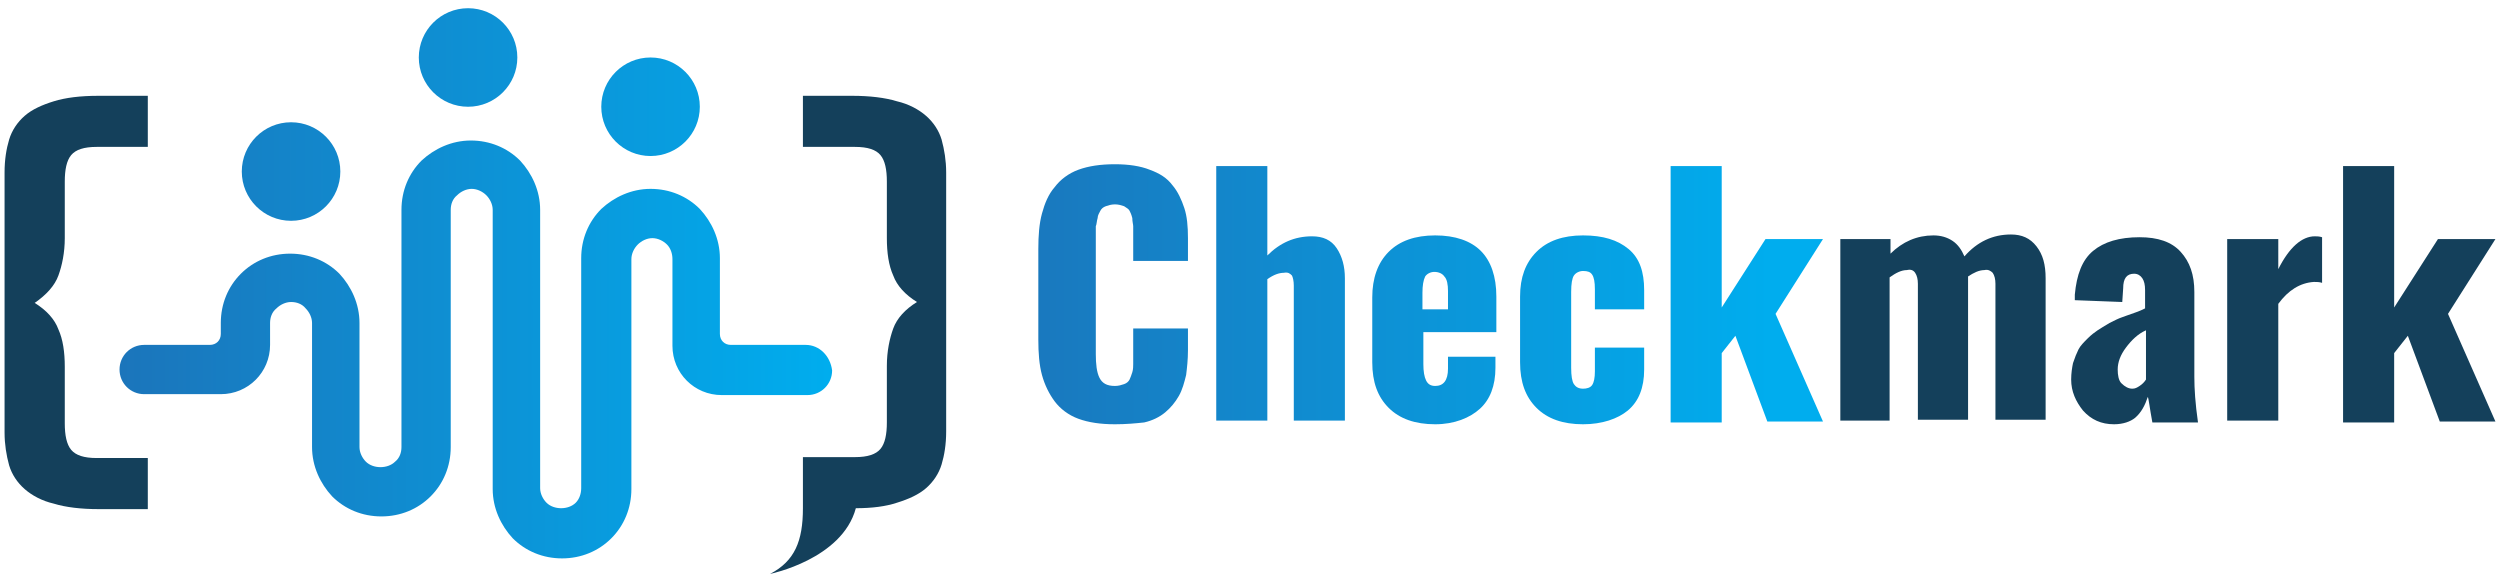 <svg width="274" height="63" viewBox="0 0 274 63" fill="none" xmlns="http://www.w3.org/2000/svg">
<path d="M122.2 46.5C120.6 46.5 119.3 46.3 118.2 45.9C117.1 45.5 116.2 44.8 115.6 44C115 43.2 114.5 42.2 114.2 41.1C113.9 40 113.8 38.7 113.8 37.2V27.3C113.8 25.8 113.9 24.5 114.2 23.4C114.5 22.3 114.9 21.3 115.6 20.5C116.2 19.7 117.1 19 118.2 18.6C119.3 18.2 120.6 18 122.2 18C123.7 18 125 18.2 126 18.6C127.1 19 127.9 19.5 128.5 20.3C129.1 21 129.5 21.9 129.8 22.8C130.1 23.7 130.2 24.8 130.2 26.1V28.6H124.2V25.8C124.2 25.4 124.2 25 124.2 24.8C124.2 24.6 124.1 24.3 124.1 23.9C124 23.5 123.9 23.3 123.8 23.1C123.7 22.9 123.5 22.8 123.2 22.6C122.9 22.5 122.6 22.4 122.2 22.4C121.8 22.4 121.5 22.5 121.2 22.6C120.9 22.7 120.7 22.9 120.6 23.1C120.5 23.3 120.3 23.6 120.3 23.9C120.2 24.2 120.2 24.6 120.1 24.8C120.1 25.1 120.1 25.4 120.1 25.8V38.8C120.1 39.9 120.2 40.8 120.5 41.4C120.8 42 121.3 42.3 122.2 42.3C122.6 42.3 122.9 42.2 123.2 42.1C123.5 42 123.7 41.8 123.8 41.6C123.9 41.4 124 41.1 124.1 40.8C124.2 40.5 124.2 40.1 124.2 39.9C124.2 39.6 124.2 39.3 124.2 38.9V36H130.2V38.4C130.2 39.4 130.1 40.3 130 41.1C129.8 41.9 129.6 42.7 129.2 43.4C128.8 44.1 128.3 44.7 127.7 45.2C127.1 45.7 126.3 46.1 125.4 46.3C124.5 46.4 123.4 46.5 122.2 46.5Z" fill="url(#paint0_linear)"/>
<path d="M133.3 46.1V18.2H138.9V28C140.3 26.6 141.9 25.9 143.8 25.9C145 25.9 145.9 26.3 146.5 27.2C147.1 28.1 147.4 29.2 147.4 30.5V46.1H141.8V31.3C141.8 30.8 141.7 30.4 141.6 30.2C141.4 30 141.2 29.8 140.7 29.9C140.2 29.9 139.6 30.1 138.9 30.6V46.1H133.3Z" fill="url(#paint1_linear)"/>
<path d="M157.3 46.5C155.1 46.5 153.4 45.9 152.2 44.7C151 43.5 150.4 41.9 150.4 39.7V32.6C150.4 30.5 151 28.8 152.2 27.6C153.4 26.4 155.1 25.8 157.3 25.8C159.5 25.8 161.2 26.4 162.3 27.5C163.4 28.6 164 30.3 164 32.5V36.4H156V39.9C156 40.7 156.1 41.3 156.3 41.7C156.5 42.1 156.8 42.3 157.3 42.3C158.2 42.3 158.7 41.7 158.7 40.4V39.1H163.9V40.3C163.9 42.3 163.3 43.8 162.2 44.8C161.1 45.8 159.4 46.5 157.3 46.5ZM156 33.9H158.7V31.9C158.7 31.2 158.6 30.6 158.3 30.3C158.1 30 157.7 29.8 157.2 29.8C156.8 29.8 156.4 30 156.2 30.3C156 30.7 155.9 31.3 155.9 32.1V33.9H156Z" fill="url(#paint2_linear)"/>
<path d="M173.5 46.5C171.3 46.5 169.6 45.9 168.4 44.7C167.2 43.5 166.6 41.9 166.6 39.7V32.5C166.6 30.4 167.2 28.8 168.4 27.6C169.6 26.4 171.3 25.8 173.5 25.8C175.7 25.8 177.3 26.3 178.5 27.3C179.7 28.3 180.2 29.8 180.2 31.8V33.9H174.8V31.7C174.8 30.9 174.7 30.4 174.5 30.1C174.3 29.8 174 29.7 173.5 29.7C173.1 29.7 172.7 29.9 172.5 30.2C172.3 30.5 172.2 31.1 172.2 32V40.3C172.2 41.2 172.3 41.8 172.5 42.1C172.7 42.4 173 42.6 173.5 42.6C173.9 42.6 174.3 42.5 174.5 42.2C174.7 41.9 174.8 41.4 174.8 40.7V38.1H180.2V40.5C180.2 42.5 179.6 44 178.4 45C177.3 45.9 175.6 46.5 173.5 46.5Z" fill="url(#paint3_linear)"/>
<path d="M183.1 46.1V18.2H188.7V33.7L193.5 26.2H199.8L194.6 34.4L199.8 46.2H193.7L190.2 36.8L188.7 38.7V46.3H183.1V46.1Z" fill="url(#paint4_linear)"/>
<path d="M201.7 46.1V26.2H207.2V27.8C208.5 26.5 210.1 25.8 211.9 25.8C212.7 25.8 213.4 26 214 26.4C214.6 26.8 215 27.4 215.3 28.1C216.7 26.5 218.4 25.7 220.4 25.7C221.6 25.7 222.5 26.1 223.2 27C223.9 27.9 224.2 29 224.2 30.5V46H218.7V31.1C218.7 30.6 218.6 30.2 218.4 29.9C218.2 29.7 217.9 29.5 217.5 29.6C216.9 29.6 216.3 29.9 215.7 30.3V30.5V46H210.2V31.1C210.2 30.6 210.1 30.2 209.9 29.9C209.7 29.6 209.4 29.5 209 29.6C208.4 29.6 207.8 29.9 207.1 30.4V46.1H201.7V46.1Z" fill="#14405B"/>
<path d="M231.7 46.5C230.3 46.5 229.2 46 228.3 45C227.5 44 227 42.9 227 41.6C227 40.9 227.1 40.3 227.2 39.8C227.4 39.2 227.6 38.7 227.8 38.3C228 37.9 228.4 37.5 228.8 37.1C229.2 36.7 229.6 36.4 229.9 36.2C230.2 36 230.7 35.7 231.2 35.4C231.8 35.1 232.2 34.9 232.5 34.8C232.8 34.7 233.3 34.5 233.9 34.3C234.5 34.1 234.9 33.9 235.1 33.8V31.8C235.1 31.2 235 30.8 234.8 30.5C234.6 30.2 234.3 30 233.9 30C233.1 30 232.7 30.5 232.7 31.6L232.6 33.1L227.4 32.9C227.4 32.9 227.4 32.8 227.4 32.6C227.4 32.4 227.4 32.3 227.4 32.3C227.6 30.1 228.2 28.5 229.4 27.5C230.6 26.5 232.3 26 234.5 26C236.5 26 238 26.5 239 27.6C240 28.7 240.5 30.1 240.5 32V41.3C240.5 42.6 240.6 44.2 240.9 46.3H235.9C235.6 44.7 235.5 43.7 235.4 43.5C235.1 44.4 234.7 45.2 234 45.8C233.5 46.2 232.7 46.5 231.7 46.5ZM233.7 42.6C234 42.6 234.2 42.5 234.5 42.3C234.8 42.1 235 41.9 235.2 41.6V36.2C234.3 36.6 233.6 37.3 233 38.1C232.4 38.9 232.1 39.7 232.1 40.5C232.1 41.1 232.2 41.7 232.5 42C232.9 42.4 233.3 42.6 233.7 42.6Z" fill="#14405B"/>
<path d="M244.1 46.1V26.2H249.7V29.5C250.9 27.1 252.3 25.9 253.7 25.9C253.9 25.9 254.2 25.9 254.5 26V31C254.2 30.9 253.9 30.9 253.6 30.9C252.1 31 250.8 31.8 249.7 33.3V46.1H244.1V46.1Z" fill="#14405B"/>
<path d="M256.8 46.1V18.2H262.4V33.7L267.2 26.2H273.5L268.3 34.4L273.5 46.2H267.4L263.9 36.8L262.4 38.7V46.3H256.8V46.1Z" fill="#14405B"/>
<path d="M88.3 37.8H80.1C79.4 37.8 78.9 37.3 78.9 36.6V34V28.3C78.9 26.2 78 24.3 76.7 22.9C75.3 21.5 73.4 20.7 71.3 20.7C69.2 20.7 67.3 21.6 65.9 22.9C64.5 24.3 63.7 26.2 63.7 28.3V35.7V53.4V53.5C63.7 54.1 63.5 54.7 63.1 55.1C62.7 55.5 62.1 55.7 61.5 55.7C60.9 55.7 60.3 55.5 59.9 55.1C59.5 54.7 59.2 54.1 59.2 53.5V51.7V24.7V23C59.2 20.9 58.3 19 57 17.6C55.6 16.2 53.7 15.4 51.6 15.4C49.5 15.4 47.6 16.3 46.2 17.6C44.8 19 44 20.9 44 23V28.5V36.7V49C44 49.6 43.8 50.2 43.3 50.6C42.9 51 42.3 51.2 41.7 51.2C41.1 51.2 40.5 51 40.1 50.6C39.7 50.2 39.4 49.6 39.4 49V46.1V35.4C39.4 33.3 38.5 31.4 37.2 30C35.8 28.6 33.9 27.8 31.8 27.8C29.7 27.8 27.8 28.6 26.4 30C25 31.4 24.2 33.3 24.2 35.4V36.6C24.2 37.3 23.7 37.8 23 37.8H15.8C14.3 37.8 13.1 39 13.1 40.5C13.1 42 14.3 43.2 15.8 43.2H24.2C27.2 43.2 29.6 40.8 29.6 37.8V35.4C29.6 34.8 29.8 34.2 30.3 33.8C30.7 33.4 31.3 33.1 31.9 33.1C32.5 33.1 33.1 33.3 33.5 33.8C33.9 34.2 34.2 34.8 34.2 35.4V46.1V49C34.2 51.1 35.1 53 36.4 54.4C37.8 55.8 39.7 56.6 41.8 56.6C43.9 56.6 45.8 55.8 47.2 54.4C48.6 53 49.4 51.1 49.4 49V36.7V28.5V23C49.4 22.4 49.6 21.8 50.1 21.4C50.5 21 51.1 20.7 51.7 20.7C52.3 20.7 52.9 21 53.3 21.4C53.7 21.8 54 22.4 54 23V24.8V51.8V53.6C54 55.7 54.9 57.6 56.2 59C57.6 60.4 59.5 61.2 61.6 61.2C63.7 61.2 65.6 60.4 67 59C68.4 57.6 69.2 55.7 69.2 53.6V53.5V35.8V28.4C69.2 27.8 69.5 27.2 69.9 26.8C70.3 26.4 70.9 26.1 71.5 26.1C72.1 26.1 72.7 26.4 73.1 26.8C73.5 27.2 73.7 27.8 73.7 28.4V36.8V37.9C73.7 40.9 76.1 43.3 79.1 43.3H88.5C90 43.3 91.2 42.1 91.2 40.6C91 39 89.8 37.8 88.3 37.8Z" fill="url(#paint5_linear)"/>
<path d="M71.3 17.1C74.282 17.1 76.7 14.682 76.7 11.7C76.7 8.718 74.282 6.3 71.3 6.3C68.318 6.3 65.9 8.718 65.9 11.7C65.9 14.682 68.318 17.1 71.3 17.1Z" fill="url(#paint6_linear)"/>
<path d="M51.3 11.7C54.282 11.7 56.7 9.282 56.7 6.3C56.7 3.318 54.282 0.9 51.3 0.9C48.318 0.9 45.9 3.318 45.9 6.3C45.9 9.282 48.318 11.7 51.3 11.7Z" fill="url(#paint7_linear)"/>
<path d="M31.9 24.2C34.882 24.2 37.3 21.782 37.3 18.8C37.3 15.818 34.882 13.4 31.9 13.4C28.918 13.4 26.5 15.818 26.5 18.8C26.5 21.782 28.918 24.2 31.9 24.2Z" fill="url(#paint8_linear)"/>
<path d="M6.4 30.2C6.8 29.1 7.1 27.7 7.1 26.1V19.9C7.1 18.6 7.3 17.6 7.8 17C8.3 16.4 9.2 16.1 10.6 16.1H16.2V10.5H10.8C8.8 10.5 7.2 10.7 5.9 11.1C4.6 11.5 3.5 12 2.7 12.7C1.9 13.4 1.3 14.3 1 15.3C0.7 16.3 0.5 17.5 0.5 18.9V47.4C0.5 48.7 0.7 49.9 1 51C1.3 52 1.9 52.9 2.7 53.6C3.5 54.3 4.6 54.9 5.9 55.2C7.2 55.6 8.9 55.8 10.8 55.8H16.2V50.2H10.6C9.2 50.2 8.3 49.9 7.8 49.3C7.3 48.7 7.1 47.7 7.1 46.4V40.2C7.1 38.6 6.9 37.2 6.4 36.1C6 35 5.1 34 3.8 33.2C5.1 32.3 6 31.3 6.4 30.2Z" fill="#14405B"/>
<path d="M103.7 18.9C103.7 17.6 103.5 16.4 103.2 15.3C102.9 14.3 102.3 13.4 101.5 12.7C100.7 12 99.6 11.4 98.3 11.1C97 10.7 95.3 10.5 93.4 10.5H92.5H88V16.1H92.5H93.7C95.1 16.1 96 16.4 96.5 17C97 17.6 97.2 18.6 97.2 19.9V26.1C97.2 27.7 97.4 29.1 97.9 30.2C98.3 31.3 99.2 32.3 100.5 33.1C99.2 33.9 98.3 34.9 97.9 36C97.5 37.1 97.2 38.5 97.2 40.1V46.3C97.2 47.6 97 48.6 96.5 49.2C96 49.8 95.1 50.1 93.7 50.1H88V55.7C88 59.3 87.1 61.5 84.4 62.9C84.4 62.9 92.3 61.3 93.8 55.7C95.6 55.7 97.1 55.5 98.3 55.1C99.6 54.7 100.7 54.2 101.5 53.5C102.3 52.8 102.9 51.9 103.2 50.9C103.5 49.9 103.7 48.7 103.7 47.3V18.9Z" fill="#14405B"/>
<defs>
<linearGradient id="paint0_linear" x1="108.196" y1="32.173" x2="194.077" y2="32.173" gradientUnits="userSpaceOnUse">
<stop stop-color="#1B75BB"/>
<stop offset="1" stop-color="#00ADEE"/>
</linearGradient>
<linearGradient id="paint1_linear" x1="108.196" y1="32.172" x2="194.077" y2="32.172" gradientUnits="userSpaceOnUse">
<stop stop-color="#1B75BB"/>
<stop offset="1" stop-color="#00ADEE"/>
</linearGradient>
<linearGradient id="paint2_linear" x1="108.196" y1="36.166" x2="194.077" y2="36.166" gradientUnits="userSpaceOnUse">
<stop stop-color="#1B75BB"/>
<stop offset="1" stop-color="#00ADEE"/>
</linearGradient>
<linearGradient id="paint3_linear" x1="108.196" y1="36.166" x2="194.077" y2="36.166" gradientUnits="userSpaceOnUse">
<stop stop-color="#1B75BB"/>
<stop offset="1" stop-color="#00ADEE"/>
</linearGradient>
<linearGradient id="paint4_linear" x1="108.196" y1="32.164" x2="194.077" y2="32.164" gradientUnits="userSpaceOnUse">
<stop stop-color="#1B75BB"/>
<stop offset="1" stop-color="#00ADEE"/>
</linearGradient>
<linearGradient id="paint5_linear" x1="13.209" y1="38.257" x2="91.009" y2="38.257" gradientUnits="userSpaceOnUse">
<stop stop-color="#1B75BB"/>
<stop offset="1" stop-color="#00ADEE"/>
</linearGradient>
<linearGradient id="paint6_linear" x1="5.192" y1="11.684" x2="101.157" y2="11.684" gradientUnits="userSpaceOnUse">
<stop stop-color="#1B75BB"/>
<stop offset="1" stop-color="#00ADEE"/>
</linearGradient>
<linearGradient id="paint7_linear" x1="5.192" y1="6.331" x2="101.157" y2="6.331" gradientUnits="userSpaceOnUse">
<stop stop-color="#1B75BB"/>
<stop offset="1" stop-color="#00ADEE"/>
</linearGradient>
<linearGradient id="paint8_linear" x1="5.192" y1="18.753" x2="101.157" y2="18.753" gradientUnits="userSpaceOnUse">
<stop stop-color="#1B75BB"/>
<stop offset="1" stop-color="#00ADEE"/>
</linearGradient>
</defs>
</svg>
